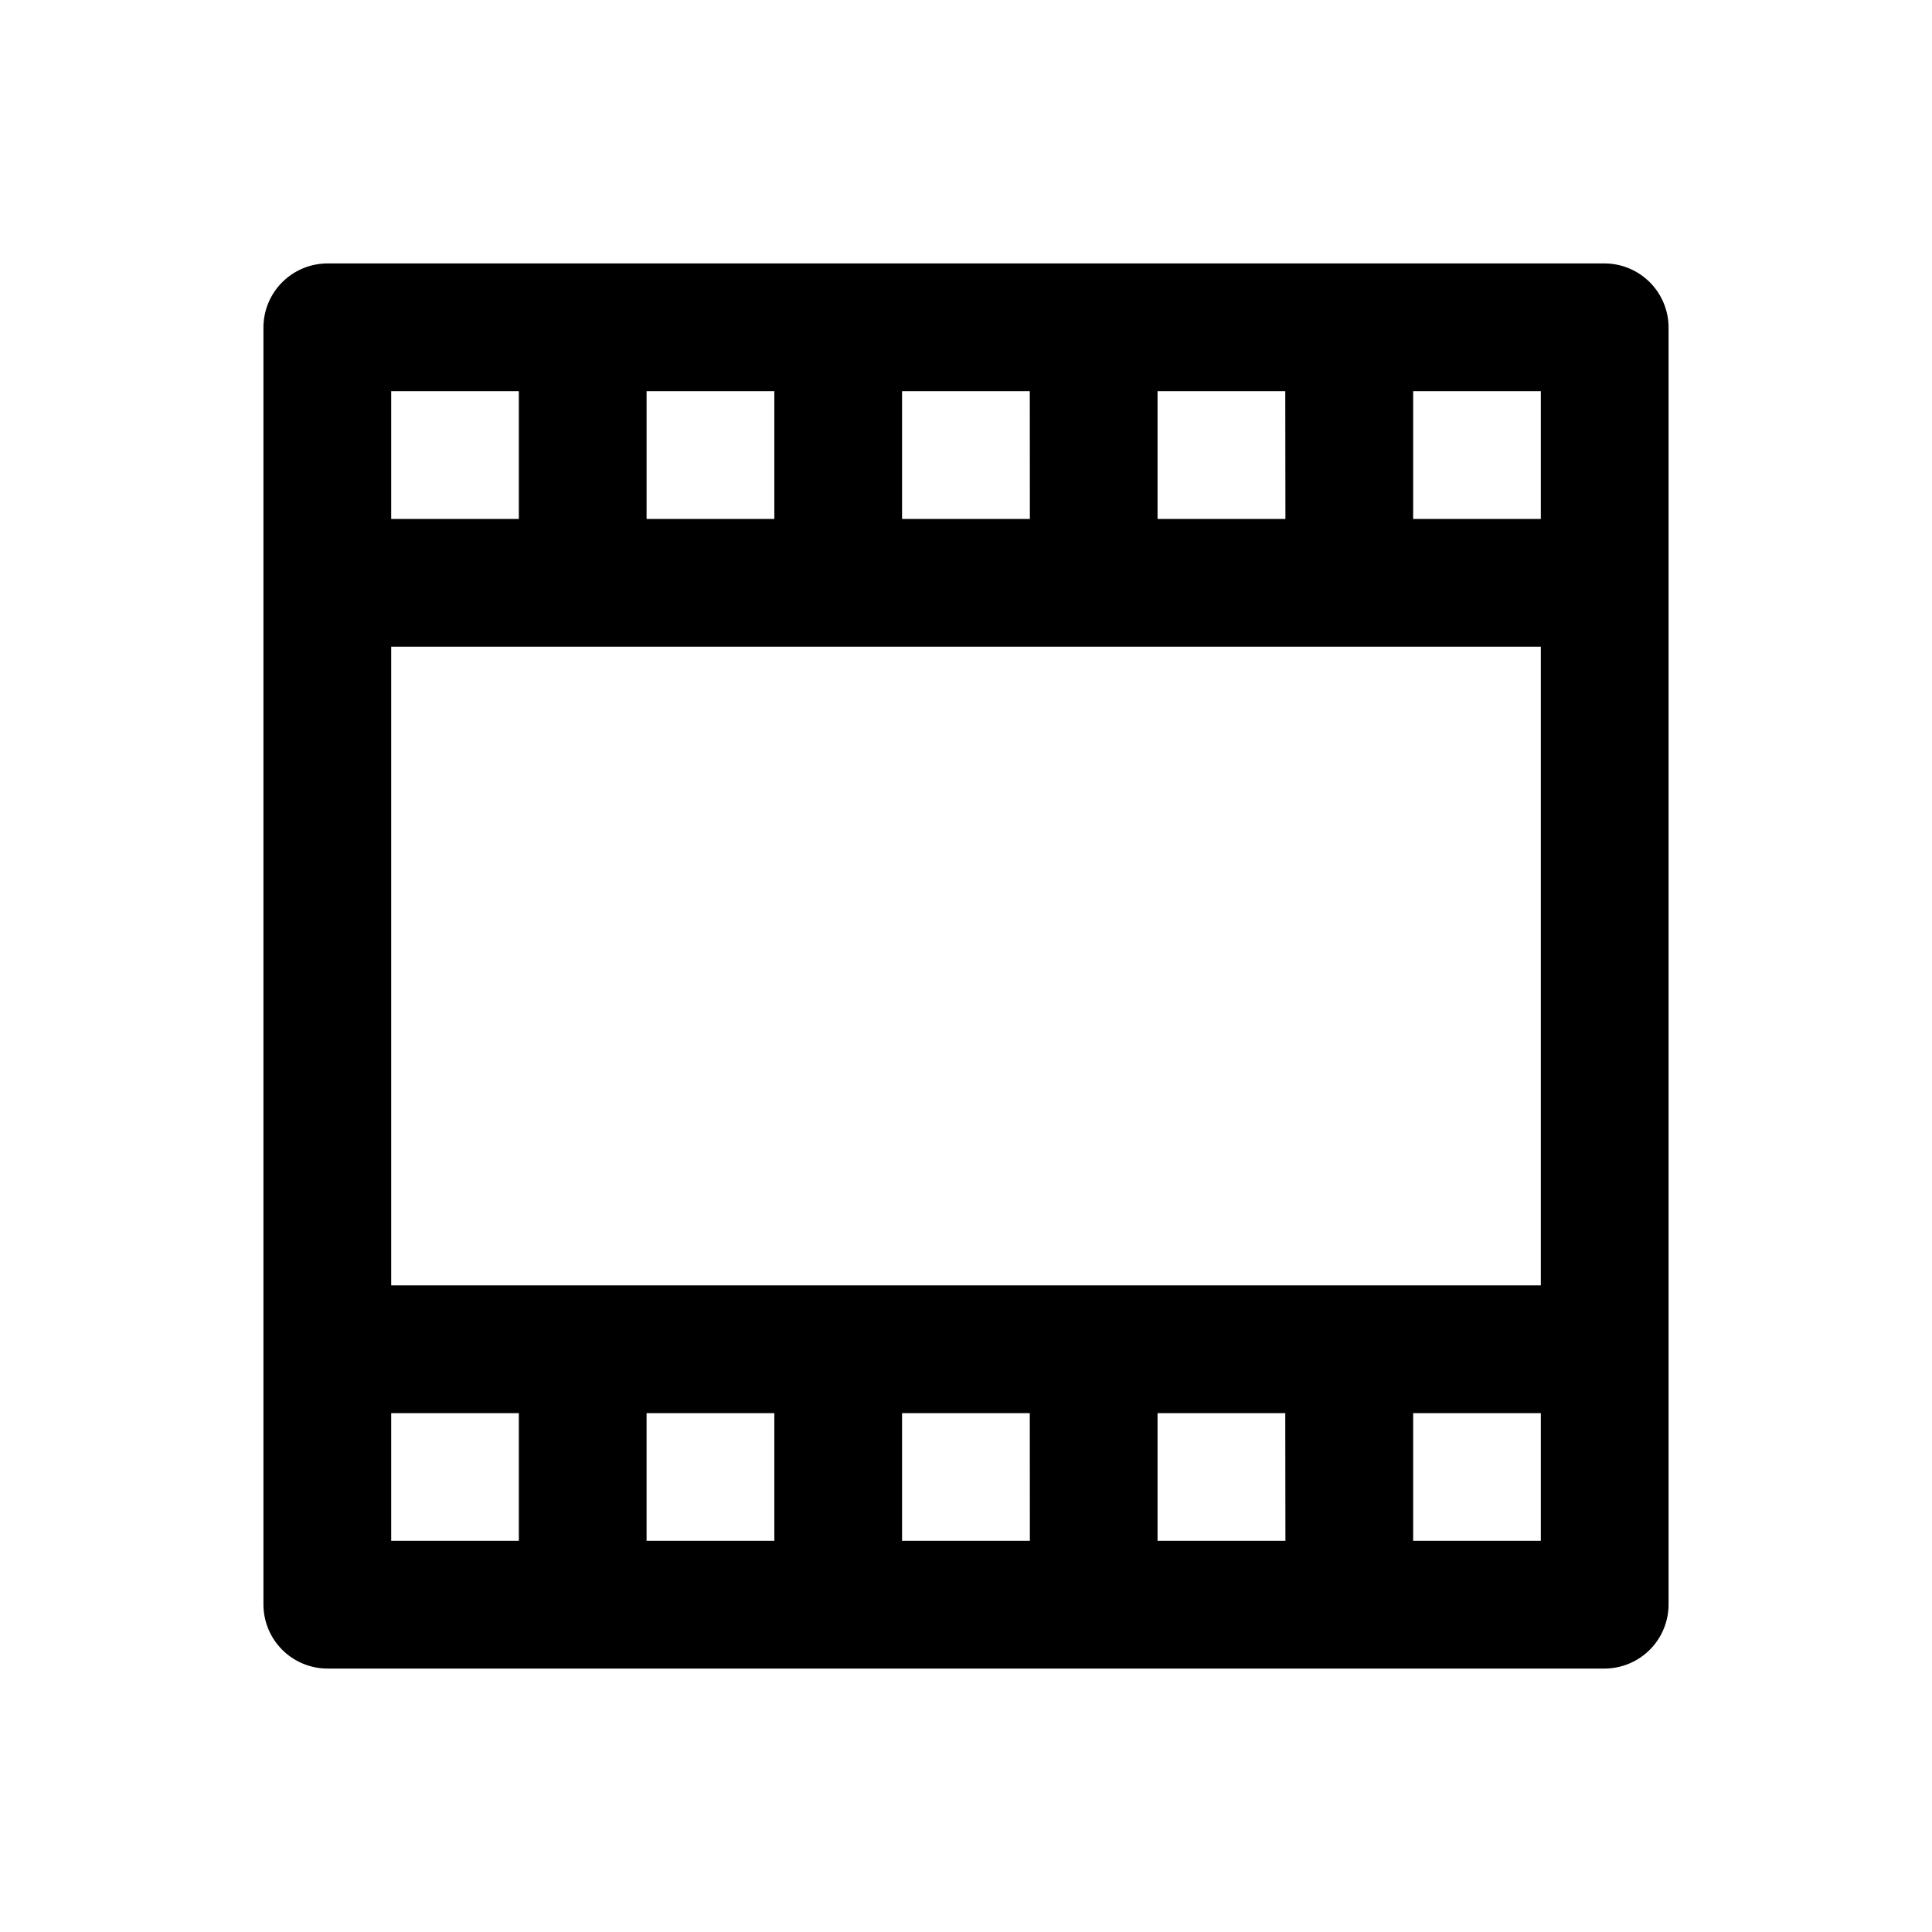 <svg viewBox="0 0 1024 1024" xmlns="http://www.w3.org/2000/svg"><path d="m139.63 173.57a34 34 0 0 1 33.94-33.94h676.86a34 34 0 0 1 33.94 33.94v676.86a34 34 0 0 1 -33.94 33.94h-676.86a34 34 0 0 1 -33.94-33.94zm67.71 643.1h609.33v-609.33h-609.33zm0-541.62h609.33v67.7h-609.33zm0 406.22h609.33v67.73h-609.33zm67.66-473.93h67.7v67.71h-67.7zm135.41 0h67.7v67.71h-67.7zm135.4 0h67.71v67.71h-67.67zm135.41 0h67.78v67.71h-67.7zm-406.22 541.66h67.7v67.7h-67.7zm135.41 0h67.7v67.7h-67.7zm135.4 0h67.71v67.7h-67.67zm135.41 0h67.78v67.7h-67.7z"/></svg>